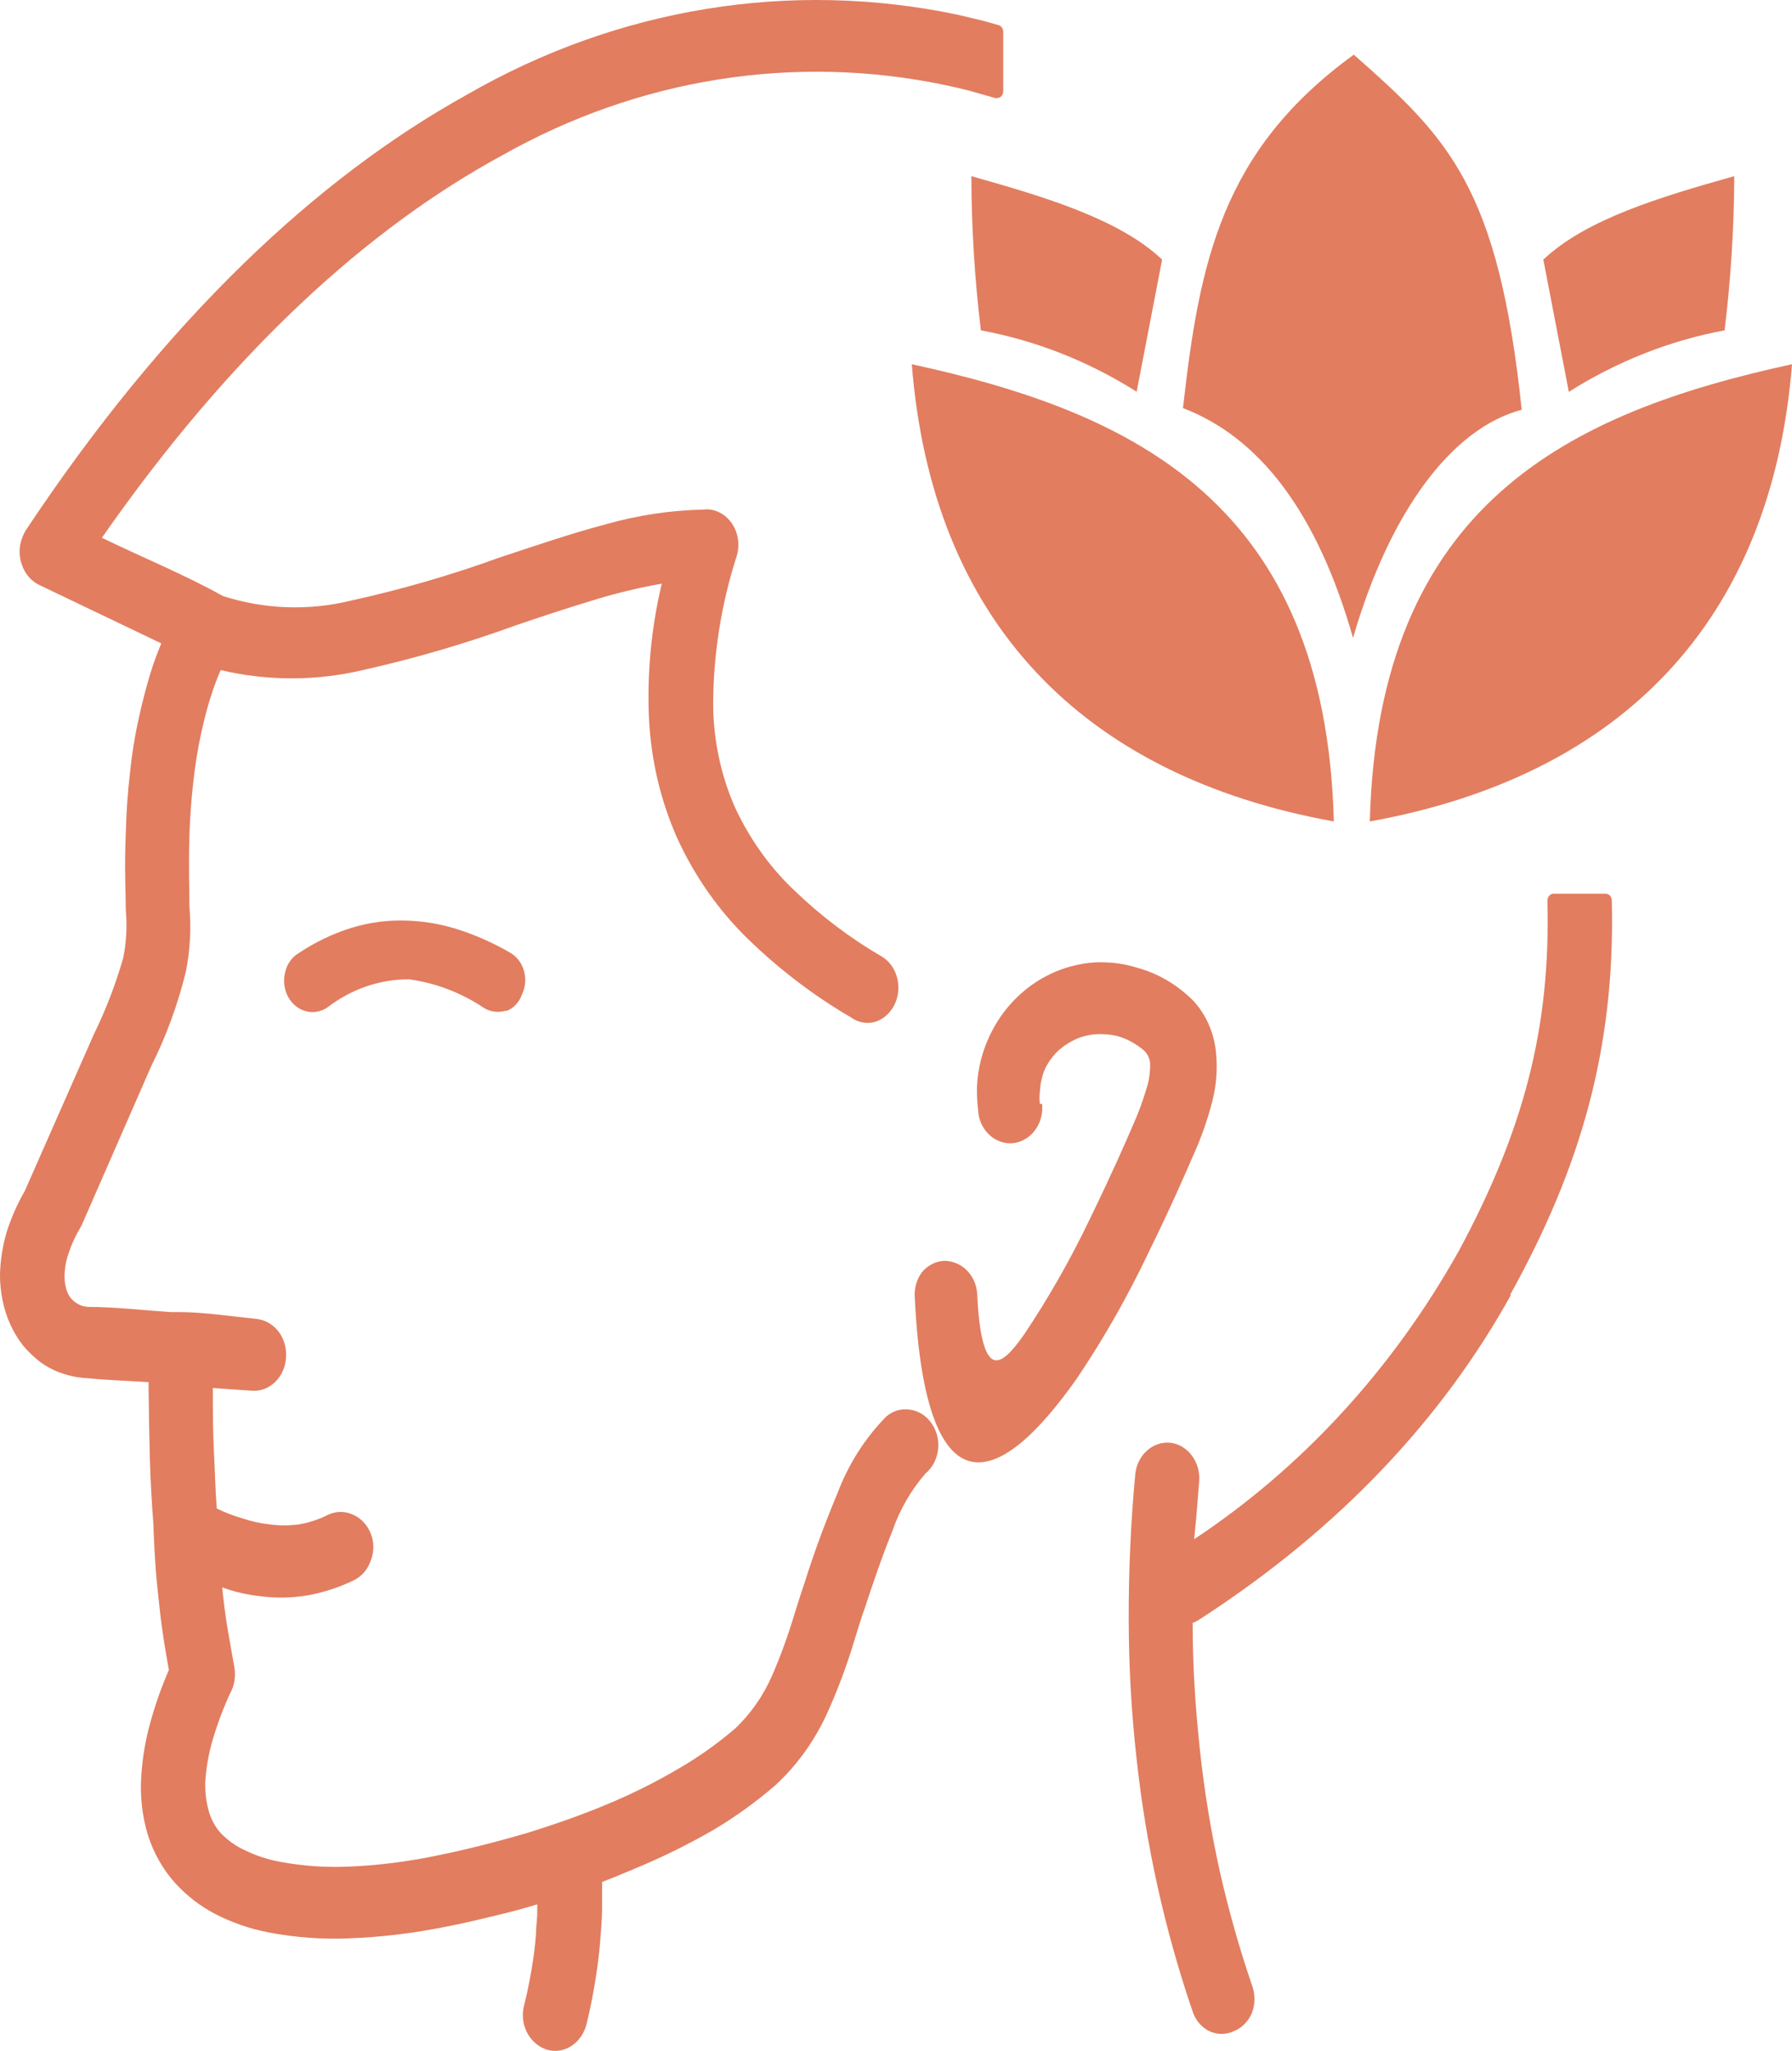 <svg width="97" height="111" viewBox="0 0 97 111" fill="none" xmlns="http://www.w3.org/2000/svg">
<path d="M27.402 54.693C27.013 54.821 26.595 54.779 26.232 54.576C24.986 53.736 23.591 53.2 22.141 53.004C20.559 52.998 19.013 53.531 17.715 54.531C17.543 54.647 17.351 54.724 17.152 54.758C16.952 54.792 16.749 54.782 16.553 54.729C16.355 54.676 16.169 54.581 16.005 54.448C15.841 54.315 15.702 54.148 15.597 53.955C15.492 53.763 15.423 53.549 15.393 53.327C15.363 53.105 15.374 52.879 15.424 52.661C15.469 52.442 15.555 52.236 15.676 52.055C15.797 51.875 15.951 51.724 16.127 51.613C17.036 51.002 18.016 50.531 19.04 50.213C19.991 49.924 20.976 49.793 21.961 49.825C22.928 49.849 23.889 50.013 24.817 50.313C25.782 50.624 26.717 51.042 27.607 51.559C27.786 51.659 27.945 51.798 28.075 51.967C28.204 52.135 28.302 52.331 28.362 52.542C28.423 52.754 28.444 52.976 28.425 53.196C28.407 53.417 28.348 53.631 28.253 53.826C28.179 54.04 28.062 54.233 27.91 54.389C27.758 54.546 27.576 54.662 27.378 54.729L27.402 54.693ZM97 19.713C95.895 33.613 87.779 41.994 74.147 44.46C74.597 27.227 85.005 22.323 97 19.713ZM64.034 22.088C64.926 14.149 66.137 8.152 73.28 2.958C78.402 7.474 81.102 10.112 82.37 22.178C78.598 23.172 75.235 27.661 73.239 34.525C71.316 27.778 68.215 23.687 64.034 22.088ZM84.915 21.185L83.54 14.05C85.864 11.855 89.898 10.654 93.874 9.534C93.864 12.325 93.689 15.113 93.351 17.879C90.383 18.432 87.527 19.56 84.915 21.212V21.185ZM61.53 21.185L62.905 14.05C60.589 11.855 56.547 10.654 52.579 9.534C52.587 12.325 52.759 15.113 53.094 17.879C56.062 18.428 58.919 19.553 61.53 21.203V21.185ZM49.355 19.713C50.452 33.613 58.568 41.994 72.2 44.46C71.75 27.227 61.367 22.323 49.355 19.713ZM32.59 101.903C32.59 102.372 32.59 102.806 32.59 103.321C32.59 103.835 32.533 104.45 32.492 105.019C32.434 105.795 32.328 106.554 32.205 107.313C32.083 108.071 31.927 108.821 31.747 109.562C31.62 110.054 31.328 110.474 30.929 110.736C30.731 110.865 30.512 110.949 30.284 110.983C30.057 111.017 29.825 111 29.604 110.935C29.158 110.793 28.778 110.47 28.54 110.031C28.423 109.813 28.347 109.571 28.316 109.32C28.285 109.069 28.3 108.813 28.36 108.568C28.532 107.918 28.654 107.268 28.769 106.617C28.883 105.967 28.965 105.317 29.014 104.666C29.014 104.323 29.063 103.98 29.08 103.628V103.068C28.327 103.303 27.574 103.501 26.838 103.673C25.93 103.899 25.021 104.106 24.146 104.278C22.419 104.629 20.672 104.841 18.918 104.91C17.447 104.974 15.974 104.865 14.524 104.585C13.531 104.396 12.565 104.062 11.652 103.592C10.851 103.177 10.121 102.615 9.492 101.93C8.824 101.191 8.315 100.296 8.003 99.311C7.688 98.267 7.568 97.164 7.651 96.068C7.714 95.131 7.87 94.204 8.117 93.304C8.387 92.303 8.729 91.328 9.14 90.387C9.05 89.863 8.952 89.33 8.87 88.788C8.788 88.246 8.698 87.623 8.633 86.982C8.567 86.341 8.477 85.609 8.428 84.932C8.379 84.254 8.346 83.568 8.313 82.854C8.313 82.791 8.313 82.701 8.313 82.62C8.215 81.364 8.142 80.109 8.109 78.88C8.076 77.652 8.06 76.388 8.043 75.15V74.807C6.947 74.735 5.785 74.699 4.705 74.59C4.258 74.569 3.815 74.484 3.388 74.337C2.961 74.2 2.556 73.993 2.185 73.723C1.843 73.46 1.527 73.157 1.244 72.82C0.698 72.121 0.319 71.283 0.139 70.381C0.042 69.91 -0.005 69.428 0 68.945C0.023 68.178 0.144 67.418 0.36 66.687C0.609 65.904 0.938 65.156 1.342 64.457L5.082 55.976C5.728 54.658 6.26 53.276 6.669 51.848C6.843 50.992 6.889 50.11 6.808 49.238C6.808 48.262 6.726 46.998 6.808 45.119C6.833 44.017 6.909 42.916 7.037 41.823C7.145 40.766 7.317 39.719 7.553 38.688C7.716 37.948 7.904 37.234 8.117 36.521C8.33 35.807 8.51 35.365 8.731 34.823L2.128 31.662C1.916 31.561 1.724 31.416 1.564 31.233C1.404 31.049 1.279 30.833 1.195 30.596C1.106 30.363 1.06 30.113 1.06 29.86C1.06 29.607 1.106 29.357 1.195 29.124L1.277 28.925L1.367 28.744C9.001 17.238 17.183 9.615 25.242 5.144C33.413 0.422 42.791 -1.109 51.851 0.8L52.955 1.062C53.307 1.143 53.675 1.26 54.052 1.36C54.123 1.381 54.185 1.427 54.231 1.49C54.277 1.553 54.303 1.631 54.305 1.712V4.945C54.303 5.041 54.268 5.131 54.207 5.198C54.146 5.266 54.064 5.304 53.978 5.307H53.864L52.538 4.927C52.088 4.81 51.63 4.702 51.188 4.611C43.035 2.896 34.597 4.227 27.206 8.396C19.924 12.343 12.544 19.026 5.515 29.106C7.585 30.117 10.056 31.129 12.061 32.258C14.313 32.98 16.693 33.067 18.983 32.511C21.696 31.915 24.373 31.14 27.002 30.189C28.99 29.53 30.921 28.871 32.77 28.383C34.514 27.885 36.304 27.616 38.105 27.579C38.216 27.562 38.329 27.562 38.44 27.579C38.554 27.593 38.667 27.621 38.776 27.661C39.214 27.822 39.576 28.168 39.783 28.623C39.99 29.079 40.025 29.606 39.88 30.09C39.067 32.602 38.636 35.245 38.604 37.912C38.586 39.913 38.989 41.892 39.782 43.692C40.571 45.395 41.652 46.914 42.965 48.163C44.423 49.571 46.027 50.784 47.743 51.776C48.143 52.024 48.437 52.436 48.562 52.923C48.625 53.166 48.645 53.421 48.619 53.672C48.594 53.924 48.524 54.167 48.413 54.389C48.302 54.61 48.152 54.805 47.973 54.963C47.793 55.121 47.587 55.238 47.367 55.307C47.148 55.368 46.921 55.379 46.698 55.339C46.476 55.298 46.263 55.208 46.074 55.072C44.073 53.906 42.203 52.485 40.502 50.836C38.906 49.291 37.595 47.42 36.64 45.327C35.768 43.349 35.257 41.201 35.135 39.005C35.012 36.508 35.244 34.007 35.822 31.59C34.645 31.796 33.478 32.074 32.328 32.42C30.913 32.845 29.448 33.324 27.967 33.829C25.237 34.823 22.455 35.638 19.638 36.268C17.102 36.865 14.482 36.865 11.946 36.268C11.737 36.746 11.554 37.238 11.398 37.74C11.202 38.345 11.055 38.968 10.907 39.601C10.71 40.493 10.563 41.398 10.465 42.31C10.359 43.214 10.285 44.234 10.253 45.228C10.204 46.962 10.253 48.145 10.253 49.057C10.356 50.232 10.293 51.417 10.064 52.571C9.628 54.362 8.997 56.087 8.183 57.71L4.411 66.335L4.329 66.48C4.077 66.9 3.872 67.352 3.715 67.825C3.58 68.209 3.505 68.615 3.494 69.027C3.491 69.202 3.505 69.378 3.535 69.55C3.563 69.7 3.607 69.846 3.666 69.984C3.714 70.089 3.774 70.186 3.846 70.273C3.912 70.352 3.986 70.421 4.067 70.481C4.17 70.553 4.28 70.614 4.394 70.661C4.53 70.704 4.67 70.728 4.811 70.734C6.186 70.734 7.823 70.923 9.23 71.014H9.426H9.696C10.989 71.014 12.568 71.249 13.877 71.384C14.34 71.43 14.768 71.673 15.072 72.061C15.37 72.45 15.517 72.953 15.481 73.461C15.469 73.718 15.41 73.969 15.308 74.2C15.206 74.431 15.063 74.636 14.887 74.805C14.711 74.974 14.507 75.101 14.286 75.181C14.065 75.26 13.831 75.29 13.599 75.268L11.521 75.123V75.186C11.521 76.306 11.521 77.417 11.578 78.528C11.635 79.639 11.652 80.587 11.734 81.644C12.172 81.861 12.627 82.036 13.092 82.168C13.572 82.332 14.065 82.444 14.565 82.502C15.108 82.576 15.658 82.576 16.201 82.502C16.744 82.408 17.273 82.232 17.772 81.978C17.983 81.88 18.21 81.83 18.439 81.83C18.668 81.83 18.895 81.88 19.106 81.978C19.321 82.07 19.517 82.209 19.682 82.386C19.848 82.563 19.98 82.774 20.071 83.008C20.163 83.237 20.21 83.485 20.21 83.735C20.21 83.985 20.163 84.233 20.071 84.462C19.989 84.701 19.864 84.919 19.704 85.104C19.544 85.289 19.351 85.436 19.139 85.537C18.353 85.915 17.529 86.184 16.684 86.341C15.853 86.484 15.008 86.505 14.172 86.404C13.726 86.357 13.283 86.278 12.846 86.169C12.56 86.097 12.282 86.007 12.028 85.916L12.102 86.603C12.167 87.181 12.257 87.795 12.364 88.409C12.47 89.023 12.576 89.637 12.691 90.261C12.728 90.491 12.728 90.726 12.691 90.956C12.662 91.191 12.587 91.416 12.47 91.615C12.093 92.436 11.773 93.288 11.513 94.162C11.31 94.857 11.178 95.575 11.12 96.303C11.084 96.873 11.142 97.445 11.292 97.992C11.419 98.464 11.653 98.892 11.971 99.238C12.348 99.621 12.783 99.926 13.255 100.141C13.862 100.437 14.5 100.646 15.154 100.765C16.388 100.996 17.642 101.084 18.893 101.027C20.442 100.961 21.984 100.77 23.508 100.458C25.103 100.141 26.781 99.717 28.515 99.211C30.062 98.733 31.608 98.191 33.114 97.549C34.4 97.001 35.655 96.365 36.869 95.644C37.898 95.038 38.878 94.337 39.798 93.548C40.626 92.765 41.3 91.803 41.779 90.721C42.25 89.638 42.657 88.521 42.998 87.379L43.341 86.296L43.546 85.681C44.061 84.045 44.651 82.438 45.313 80.867C45.911 79.27 46.819 77.837 47.972 76.668C48.154 76.511 48.362 76.398 48.584 76.334C48.806 76.271 49.038 76.258 49.265 76.297C49.494 76.328 49.715 76.41 49.914 76.537C50.114 76.665 50.288 76.835 50.427 77.038C50.568 77.239 50.671 77.469 50.731 77.715C50.791 77.96 50.806 78.216 50.775 78.468C50.745 78.72 50.669 78.963 50.553 79.182C50.438 79.402 50.283 79.594 50.1 79.748C49.315 80.645 48.703 81.708 48.3 82.873C47.719 84.299 47.195 85.871 46.811 87.036C46.614 87.569 46.451 88.138 46.279 88.68C45.862 90.087 45.35 91.457 44.749 92.781C44.069 94.254 43.125 95.56 41.975 96.619C40.916 97.534 39.788 98.347 38.604 99.049C37.231 99.839 35.816 100.536 34.365 101.135C34.046 101.279 33.694 101.406 33.351 101.559L32.59 101.858V101.903ZM81.773 70.111C78.156 76.632 72.658 82.656 64.926 87.65C64.824 87.717 64.717 87.774 64.607 87.822H64.558C64.558 88.954 64.59 90.074 64.656 91.182C64.721 92.365 64.828 93.539 64.95 94.704C65.188 96.924 65.548 99.126 66.031 101.298C66.502 103.387 67.084 105.443 67.773 107.457C67.946 107.93 67.946 108.457 67.773 108.929C67.678 109.16 67.542 109.367 67.373 109.539C67.205 109.712 67.007 109.845 66.791 109.932C66.581 110.031 66.354 110.081 66.125 110.081C65.895 110.081 65.669 110.031 65.458 109.932C65.247 109.829 65.058 109.68 64.902 109.494C64.746 109.307 64.626 109.088 64.549 108.848C63.045 104.445 62.028 99.856 61.522 95.183C61.245 92.714 61.103 90.229 61.097 87.741C61.087 85.092 61.204 82.445 61.449 79.811C61.471 79.56 61.538 79.317 61.646 79.095C61.754 78.873 61.901 78.677 62.078 78.519C62.436 78.196 62.895 78.04 63.355 78.086C63.813 78.142 64.233 78.396 64.524 78.791C64.815 79.187 64.953 79.692 64.909 80.199C64.86 80.822 64.811 81.463 64.754 82.123L64.639 83.306C70.472 79.447 75.382 74.102 78.958 67.717C82.46 61.214 83.941 55.659 83.761 48.75C83.759 48.653 83.791 48.559 83.851 48.489C83.91 48.418 83.993 48.375 84.08 48.371H86.911C87 48.371 87.086 48.41 87.149 48.479C87.212 48.549 87.247 48.643 87.247 48.741C87.443 56.779 85.529 63.246 81.757 70.056L81.773 70.111ZM56.408 59.733C56.459 60.217 56.341 60.705 56.078 61.097C55.815 61.489 55.427 61.757 54.993 61.845C54.558 61.934 54.109 61.836 53.737 61.573C53.365 61.31 53.097 60.901 52.988 60.428C52.909 59.903 52.873 59.371 52.882 58.839C52.902 58.322 52.979 57.809 53.111 57.312C53.468 55.986 54.168 54.803 55.124 53.907C55.584 53.471 56.096 53.106 56.645 52.823C57.196 52.533 57.779 52.326 58.38 52.209C58.897 52.098 59.425 52.059 59.951 52.092C60.477 52.117 60.999 52.207 61.506 52.363C62.658 52.668 63.722 53.289 64.599 54.169C65.278 54.907 65.708 55.879 65.818 56.924C65.917 57.855 65.842 58.799 65.597 59.697C65.339 60.681 64.999 61.636 64.582 62.551C64.222 63.391 63.339 65.414 62.201 67.726C61.063 70.13 59.756 72.431 58.29 74.608C56.285 77.453 54.289 79.386 52.661 79.124C51.033 78.862 49.813 76.306 49.519 70.273C49.495 70.018 49.517 69.761 49.584 69.516C49.652 69.27 49.763 69.043 49.912 68.846C50.221 68.482 50.646 68.265 51.098 68.241C51.55 68.236 51.987 68.416 52.325 68.747C52.497 68.916 52.636 69.121 52.735 69.351C52.833 69.581 52.889 69.83 52.898 70.083C53.005 72.414 53.348 73.425 53.782 73.597C54.215 73.768 54.772 73.163 55.418 72.251C56.779 70.22 57.996 68.076 59.059 65.838C60.123 63.653 60.974 61.729 61.318 60.916C61.606 60.277 61.853 59.616 62.054 58.938C62.209 58.47 62.275 57.972 62.25 57.475C62.202 57.195 62.055 56.948 61.841 56.788C61.452 56.473 61.014 56.237 60.548 56.093C60.281 56.02 60.006 55.98 59.73 55.976C59.456 55.959 59.182 55.977 58.912 56.03C58.612 56.088 58.32 56.191 58.045 56.337C57.77 56.48 57.512 56.659 57.276 56.87C57.064 57.075 56.877 57.308 56.719 57.565C56.566 57.812 56.455 58.087 56.392 58.378C56.334 58.599 56.301 58.826 56.294 59.055C56.257 59.289 56.257 59.527 56.294 59.76L56.408 59.733Z" fill="#E27D60"/>
</svg>
